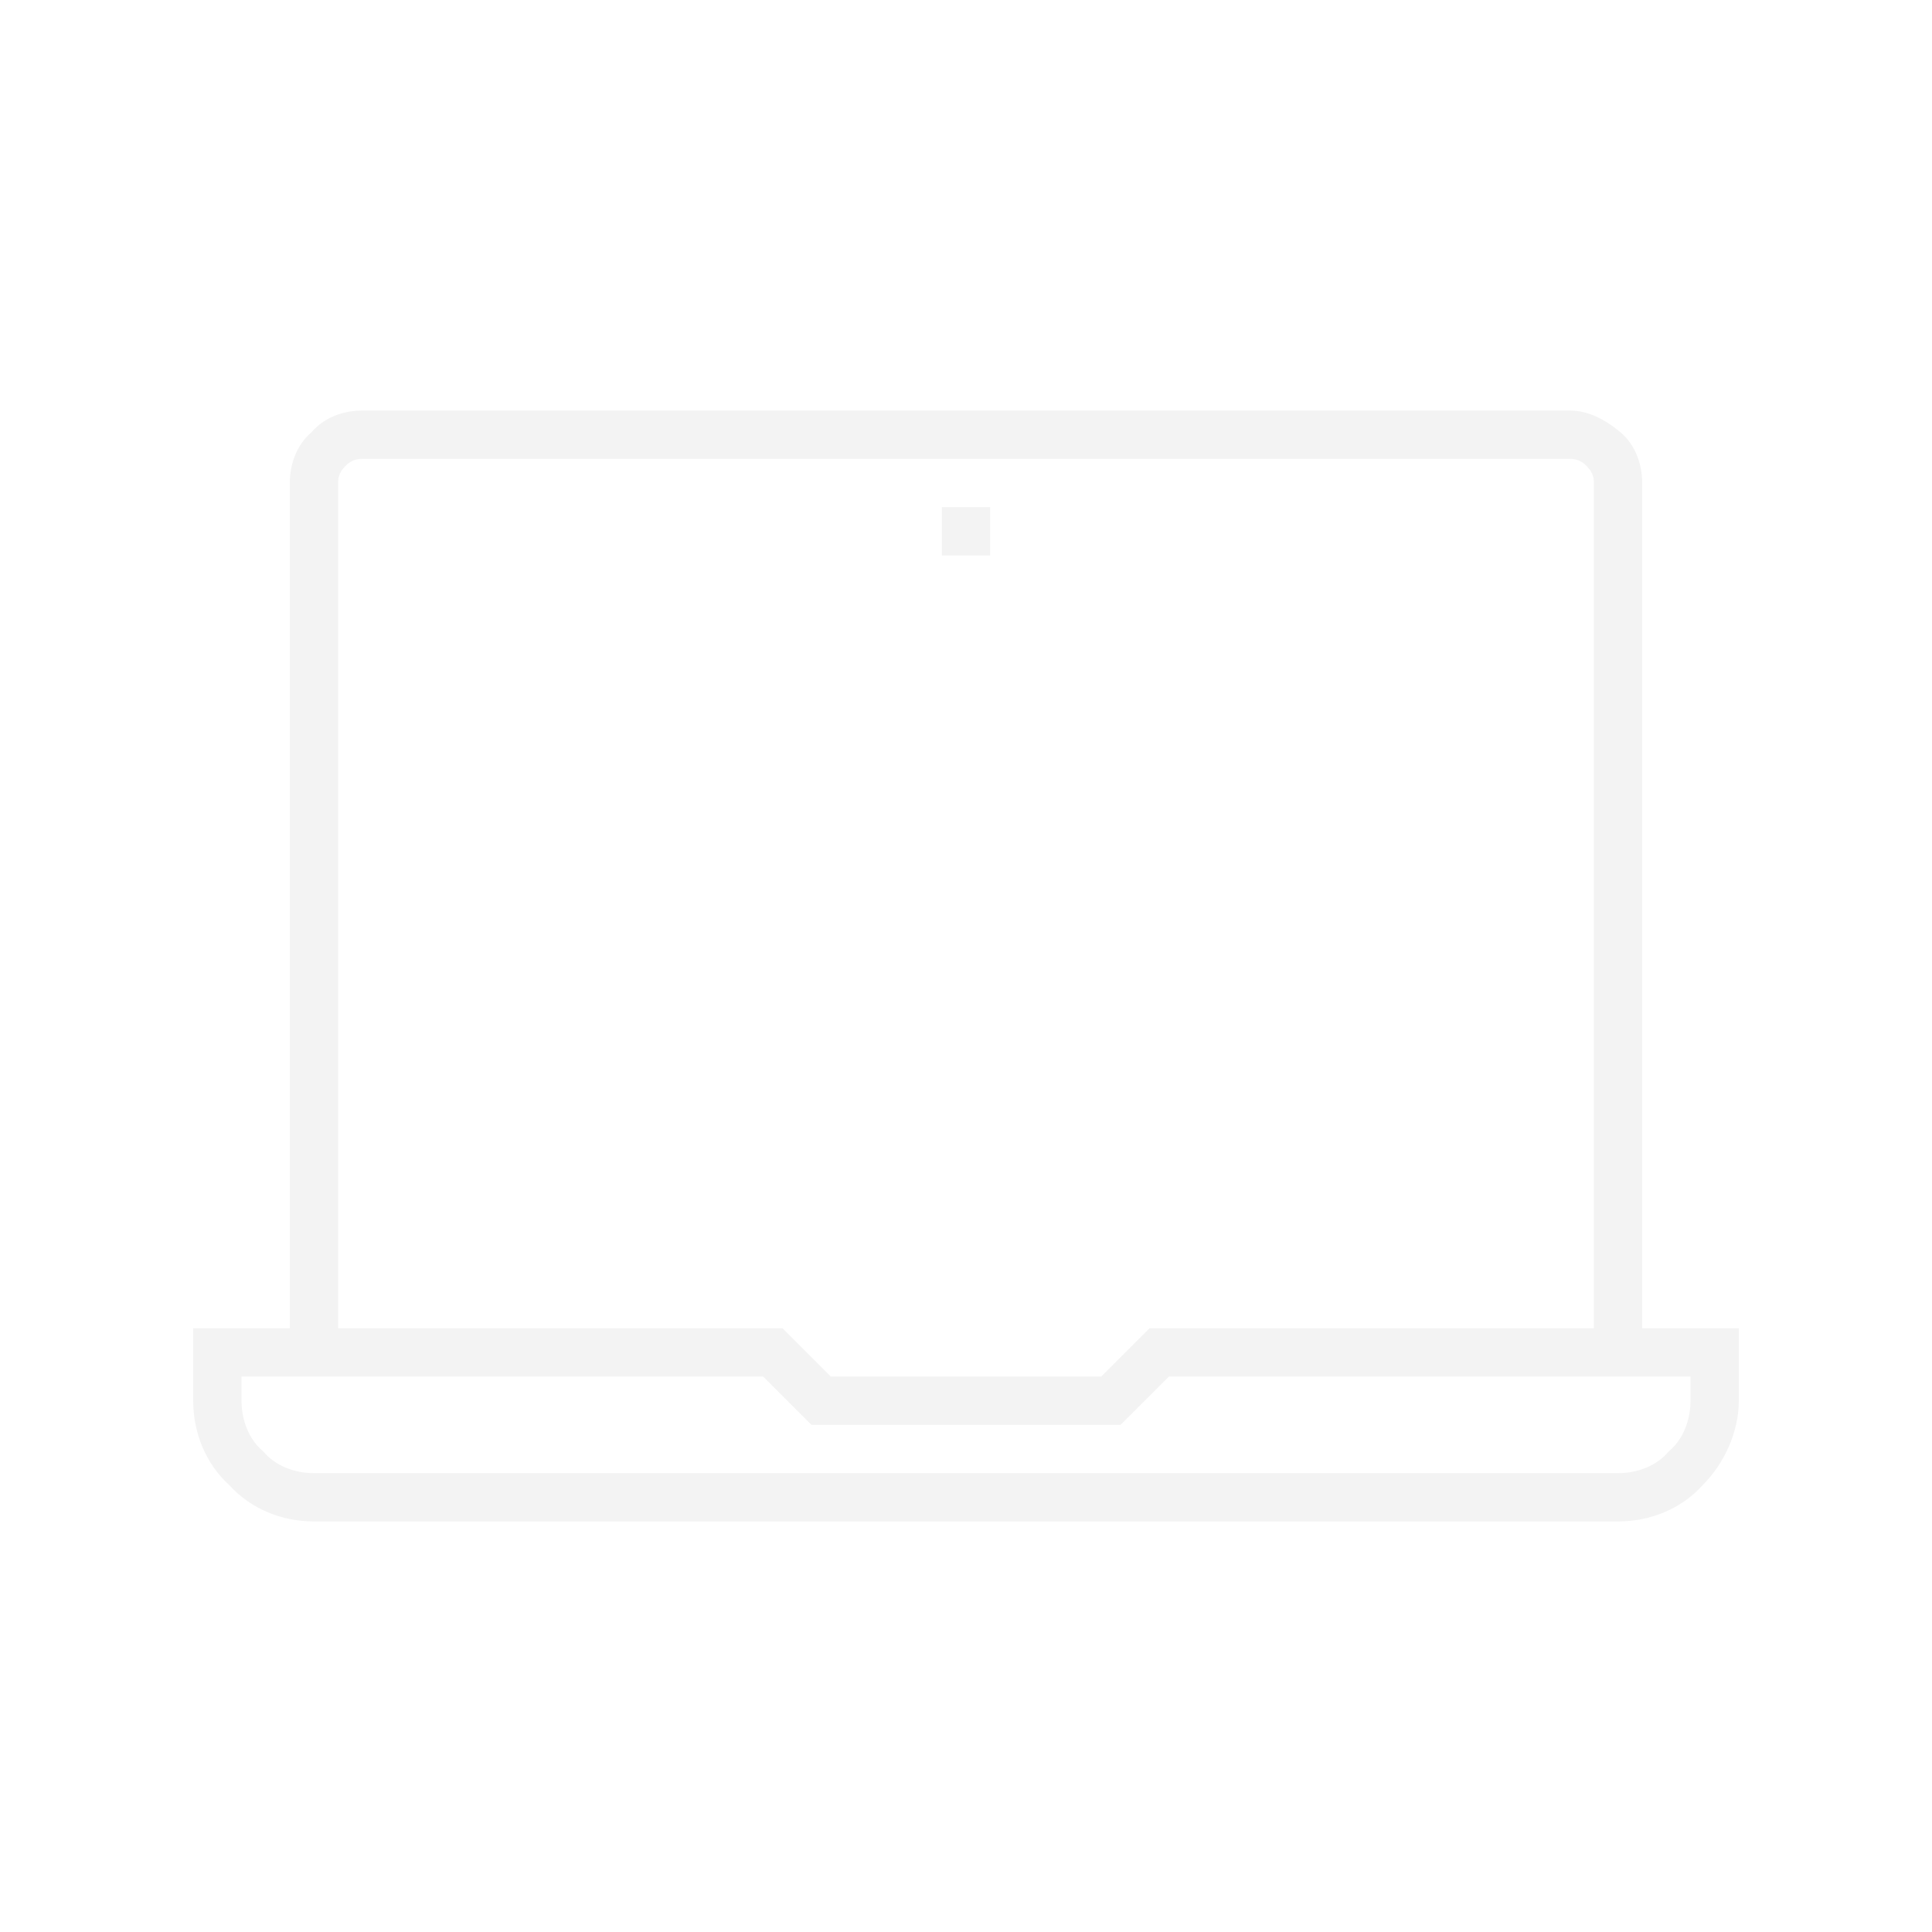 <svg width="160" height="160" viewBox="0 0 160 160" fill="none" xmlns="http://www.w3.org/2000/svg">
<g opacity="0.05">
<path d="M136 110V40C136 38.4 135.4 36.8 134.2 35.8C133 34.8 131.6 34 130 34H30C28.4 34 26.8 34.6 25.8 35.8C24.6 36.8 24 38.4 24 40V110H16V116C16 118.6 17 121.2 19 123C20.8 125 23.4 126 26 126H134C136.6 126 139.2 125 141 123C142.8 121.2 144 118.6 144 116V110H136ZM28 40C28 39.4 28.2 39 28.6 38.6C29 38.2 29.4 38 30 38H130C130.6 38 131 38.2 131.4 38.6C131.8 39 132 39.4 132 40V110H95.2L91.2 114H68.8L64.8 110H28V40ZM140 116C140 117.6 139.4 119.2 138.2 120.2C137.2 121.4 135.6 122 134 122H26C24.4 122 22.8 121.4 21.8 120.2C20.6 119.2 20 117.6 20 116V114H63.2L67.2 118H92.8L96.8 114H140V116Z" fill="black"/>
<path fill-rule="evenodd" clip-rule="evenodd" d="M82 46H78V42H82V46Z" fill="black"/>
</g>
</svg>
